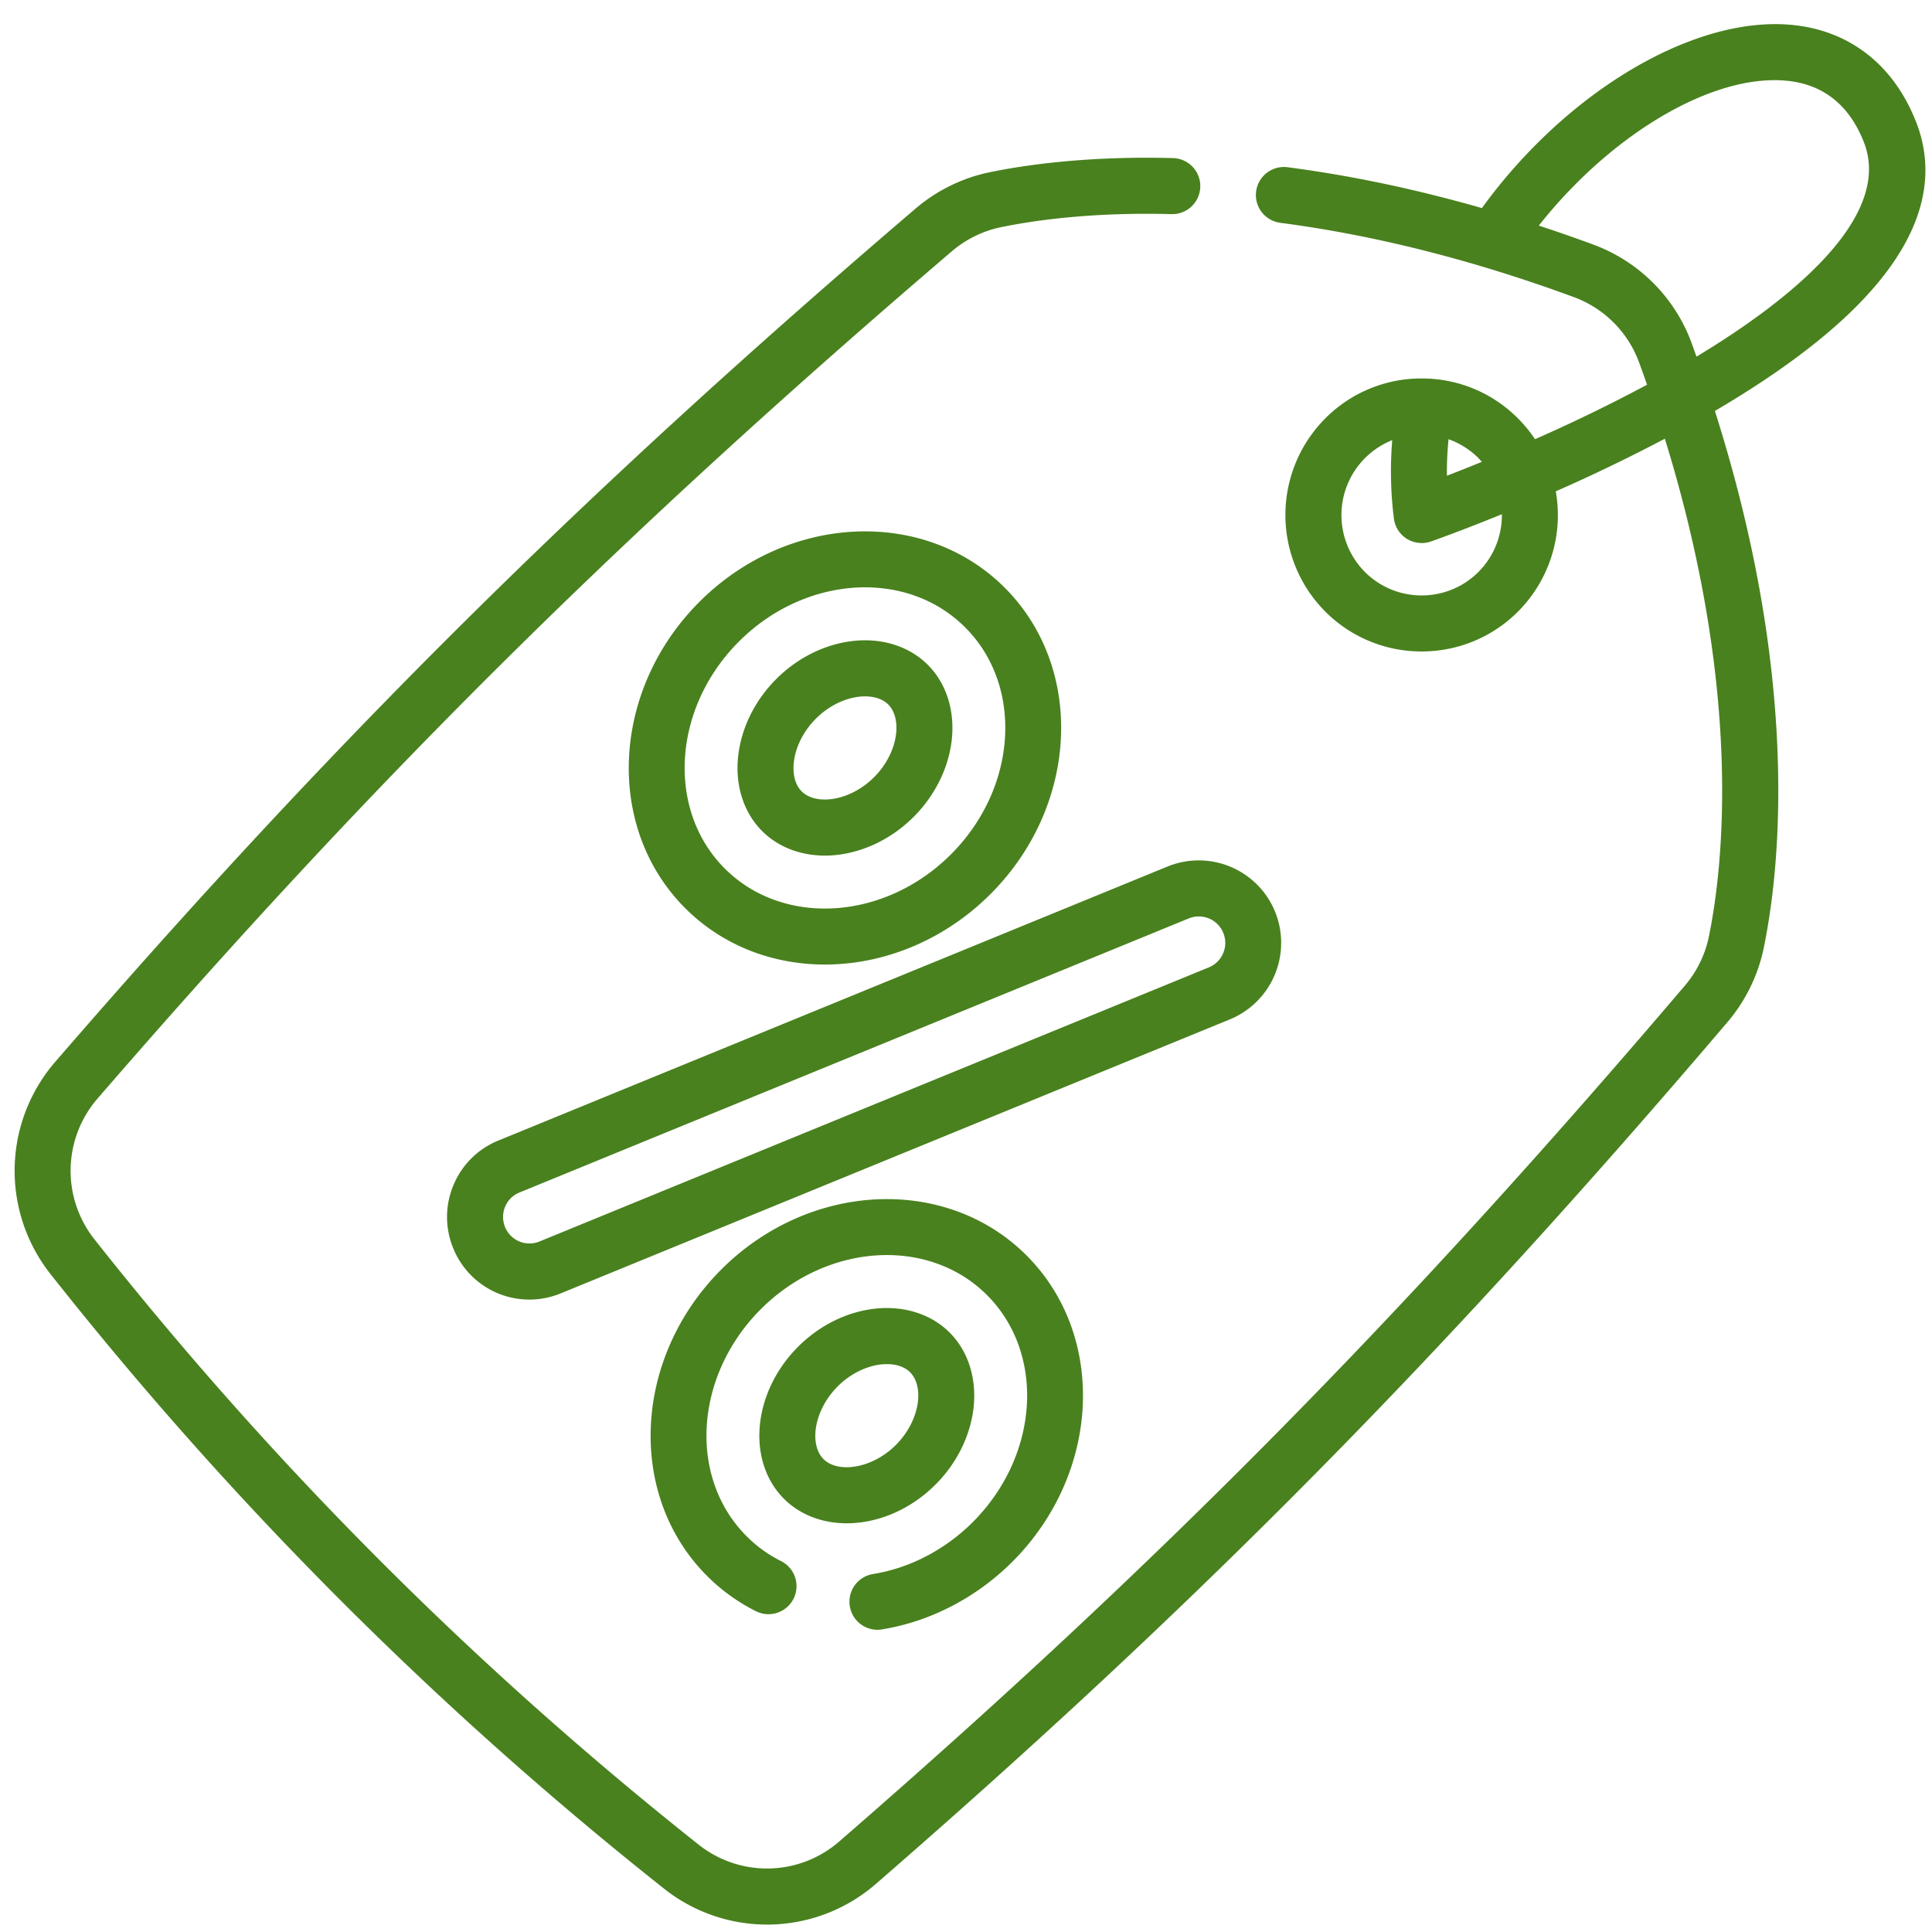 <svg xmlns="http://www.w3.org/2000/svg" width="61" height="61" viewBox="0 0 61 61"><g><g><path fill="#49811e" d="M40.258 28.784a2.612 2.612 0 0 1-1.424 3.4l-21.132 8.653a2.594 2.594 0 0 1-3.392-1.425 2.596 2.596 0 0 1 .008-1.995 2.584 2.584 0 0 1 1.415-1.405l21.133-8.654a2.604 2.604 0 0 1 3.392 1.426zm-2.092 1.76a.835.835 0 1 0-.631-1.547l-21.133 8.654a.825.825 0 0 0-.454.45.842.842 0 0 0 .179.915c.238.238.593.31.906.182zm-6.888-2.32c-1.476 1.478-3.386 2.23-5.234 2.23-1.636 0-3.222-.59-4.413-1.783-2.536-2.54-2.336-6.876.448-9.664 2.783-2.788 7.11-2.989 9.647-.448 2.536 2.541 2.336 6.876-.448 9.665zm-7.95-7.966c-2.094 2.099-2.294 5.31-.447 7.162 1.847 1.85 5.054 1.649 7.148-.449 2.094-2.098 2.295-5.31.447-7.16-.848-.85-1.982-1.267-3.163-1.267-1.393 0-2.852.58-3.985 1.714zm5.521 5.531c-.66.662-1.504 1.087-2.375 1.198a3.4 3.4 0 0 1-.428.027c-.776 0-1.483-.273-1.985-.776-.594-.596-.867-1.476-.748-2.418.11-.873.534-1.717 1.195-2.38.66-.66 1.504-1.086 2.374-1.196.941-.12 1.82.154 2.414.749.594.595.866 1.476.748 2.418-.11.872-.535 1.717-1.195 2.378zm-3.539-.804c.205.206.548.295.943.245.477-.06.967-.313 1.346-.692.38-.38.631-.871.691-1.349.05-.395-.039-.74-.243-.944-.168-.168-.428-.258-.733-.258-.068 0-.138.004-.21.013-.477.06-.968.313-1.346.693-.379.379-.631.87-.691 1.348-.05.395.038.74.243.944zm4.228 21.887c-.66.662-1.503 1.087-2.374 1.197a3.57 3.57 0 0 1-.43.027c-.775 0-1.482-.273-1.984-.776-.594-.595-.866-1.476-.748-2.418.11-.873.534-1.717 1.195-2.379.66-.662 1.503-1.087 2.374-1.197.941-.118 1.82.154 2.415.75.593.594.865 1.476.747 2.417-.11.873-.535 1.718-1.195 2.38zM26 46.068c.204.206.548.294.942.244.476-.06.967-.312 1.346-.692.38-.38.63-.871.692-1.349.05-.394-.04-.738-.245-.944-.167-.168-.427-.257-.732-.257-.068 0-.138.004-.21.013-.476.06-.967.312-1.346.692-.38.38-.63.871-.691 1.348-.05.396.039.74.244.945zm1.7 5.39a.886.886 0 0 1-.139-1.76c1.164-.186 2.285-.77 3.157-1.644 2.094-2.098 2.295-5.31.448-7.161-1.848-1.85-5.055-1.65-7.15.448-2.093 2.098-2.293 5.31-.445 7.161.318.32.684.585 1.089.787a.885.885 0 0 1-.792 1.583 5.93 5.93 0 0 1-1.547-1.118c-2.536-2.54-2.336-6.876.446-9.665 2.783-2.787 7.111-2.988 9.648-.447 2.536 2.54 2.336 6.875-.447 9.664-1.134 1.135-2.599 1.895-4.126 2.14a.806.806 0 0 1-.141.012zM60.49 3.828c.692 1.75.192 3.579-1.487 5.435-1.1 1.22-2.734 2.466-4.858 3.712 1.095 3.445 1.748 6.804 1.941 10.013.193 3.191-.11 5.535-.398 6.94a5.262 5.262 0 0 1-1.146 2.344c-8.968 10.532-16.758 18.415-26.888 27.21a5.235 5.235 0 0 1-6.68.156A118.414 118.414 0 0 1 1.587 40.217a5.258 5.258 0 0 1 .156-6.69C10.52 23.38 18.387 15.576 28.904 6.589a5.243 5.243 0 0 1 2.338-1.15c1.183-.243 3.146-.517 5.793-.448a.885.885 0 0 1-.046 1.77c-2.479-.066-4.3.189-5.39.413a3.472 3.472 0 0 0-1.548.762c-10.444 8.926-18.26 16.676-26.972 26.75a3.484 3.484 0 0 0-.106 4.432A116.696 116.696 0 0 0 22.069 58.25a3.471 3.471 0 0 0 4.426-.106c10.059-8.732 17.795-16.562 26.7-27.021.381-.447.644-.984.76-1.551.438-2.133 1.095-7.685-1.39-15.72a53.93 53.93 0 0 1-3.443 1.661 4.313 4.313 0 0 1-1.193 3.796 4.287 4.287 0 0 1-3.042 1.26 4.287 4.287 0 0 1-3.044-1.26 4.323 4.323 0 0 1 0-6.098 4.274 4.274 0 0 1 3.044-1.262c1.15 0 2.23.448 3.042 1.262.204.205.383.425.537.656a51.094 51.094 0 0 0 3.537-1.72c-.081-.233-.163-.465-.25-.701a3.472 3.472 0 0 0-2.06-2.065c-3.17-1.168-6.293-1.958-9.284-2.348a.885.885 0 0 1 .228-1.755c2.005.26 4.063.694 6.152 1.292C49.473 2.867 53.53.462 56.633.792c1.787.19 3.156 1.268 3.856 3.037zM46.787 14.583c-.035-.04-.07-.08-.107-.119a2.539 2.539 0 0 0-.945-.596c-.037.386-.056.771-.05 1.152.314-.121.686-.268 1.102-.437zm-.107 3.475c.5-.502.747-1.163.74-1.822-1.324.54-2.199.846-2.244.862a.898.898 0 0 1-.756-.085.888.888 0 0 1-.41-.641 12.01 12.01 0 0 1-.052-2.475 2.547 2.547 0 0 0-.865 4.16c.989.991 2.598.991 3.587.001zm6.884-6.797c2.74-1.652 6.25-4.333 5.282-6.78-.459-1.158-1.266-1.807-2.4-1.928-2.342-.25-5.57 1.669-7.86 4.57.571.187 1.143.386 1.716.598a5.234 5.234 0 0 1 3.11 3.115c.052.141.102.284.152.425z"/></g></g></svg>